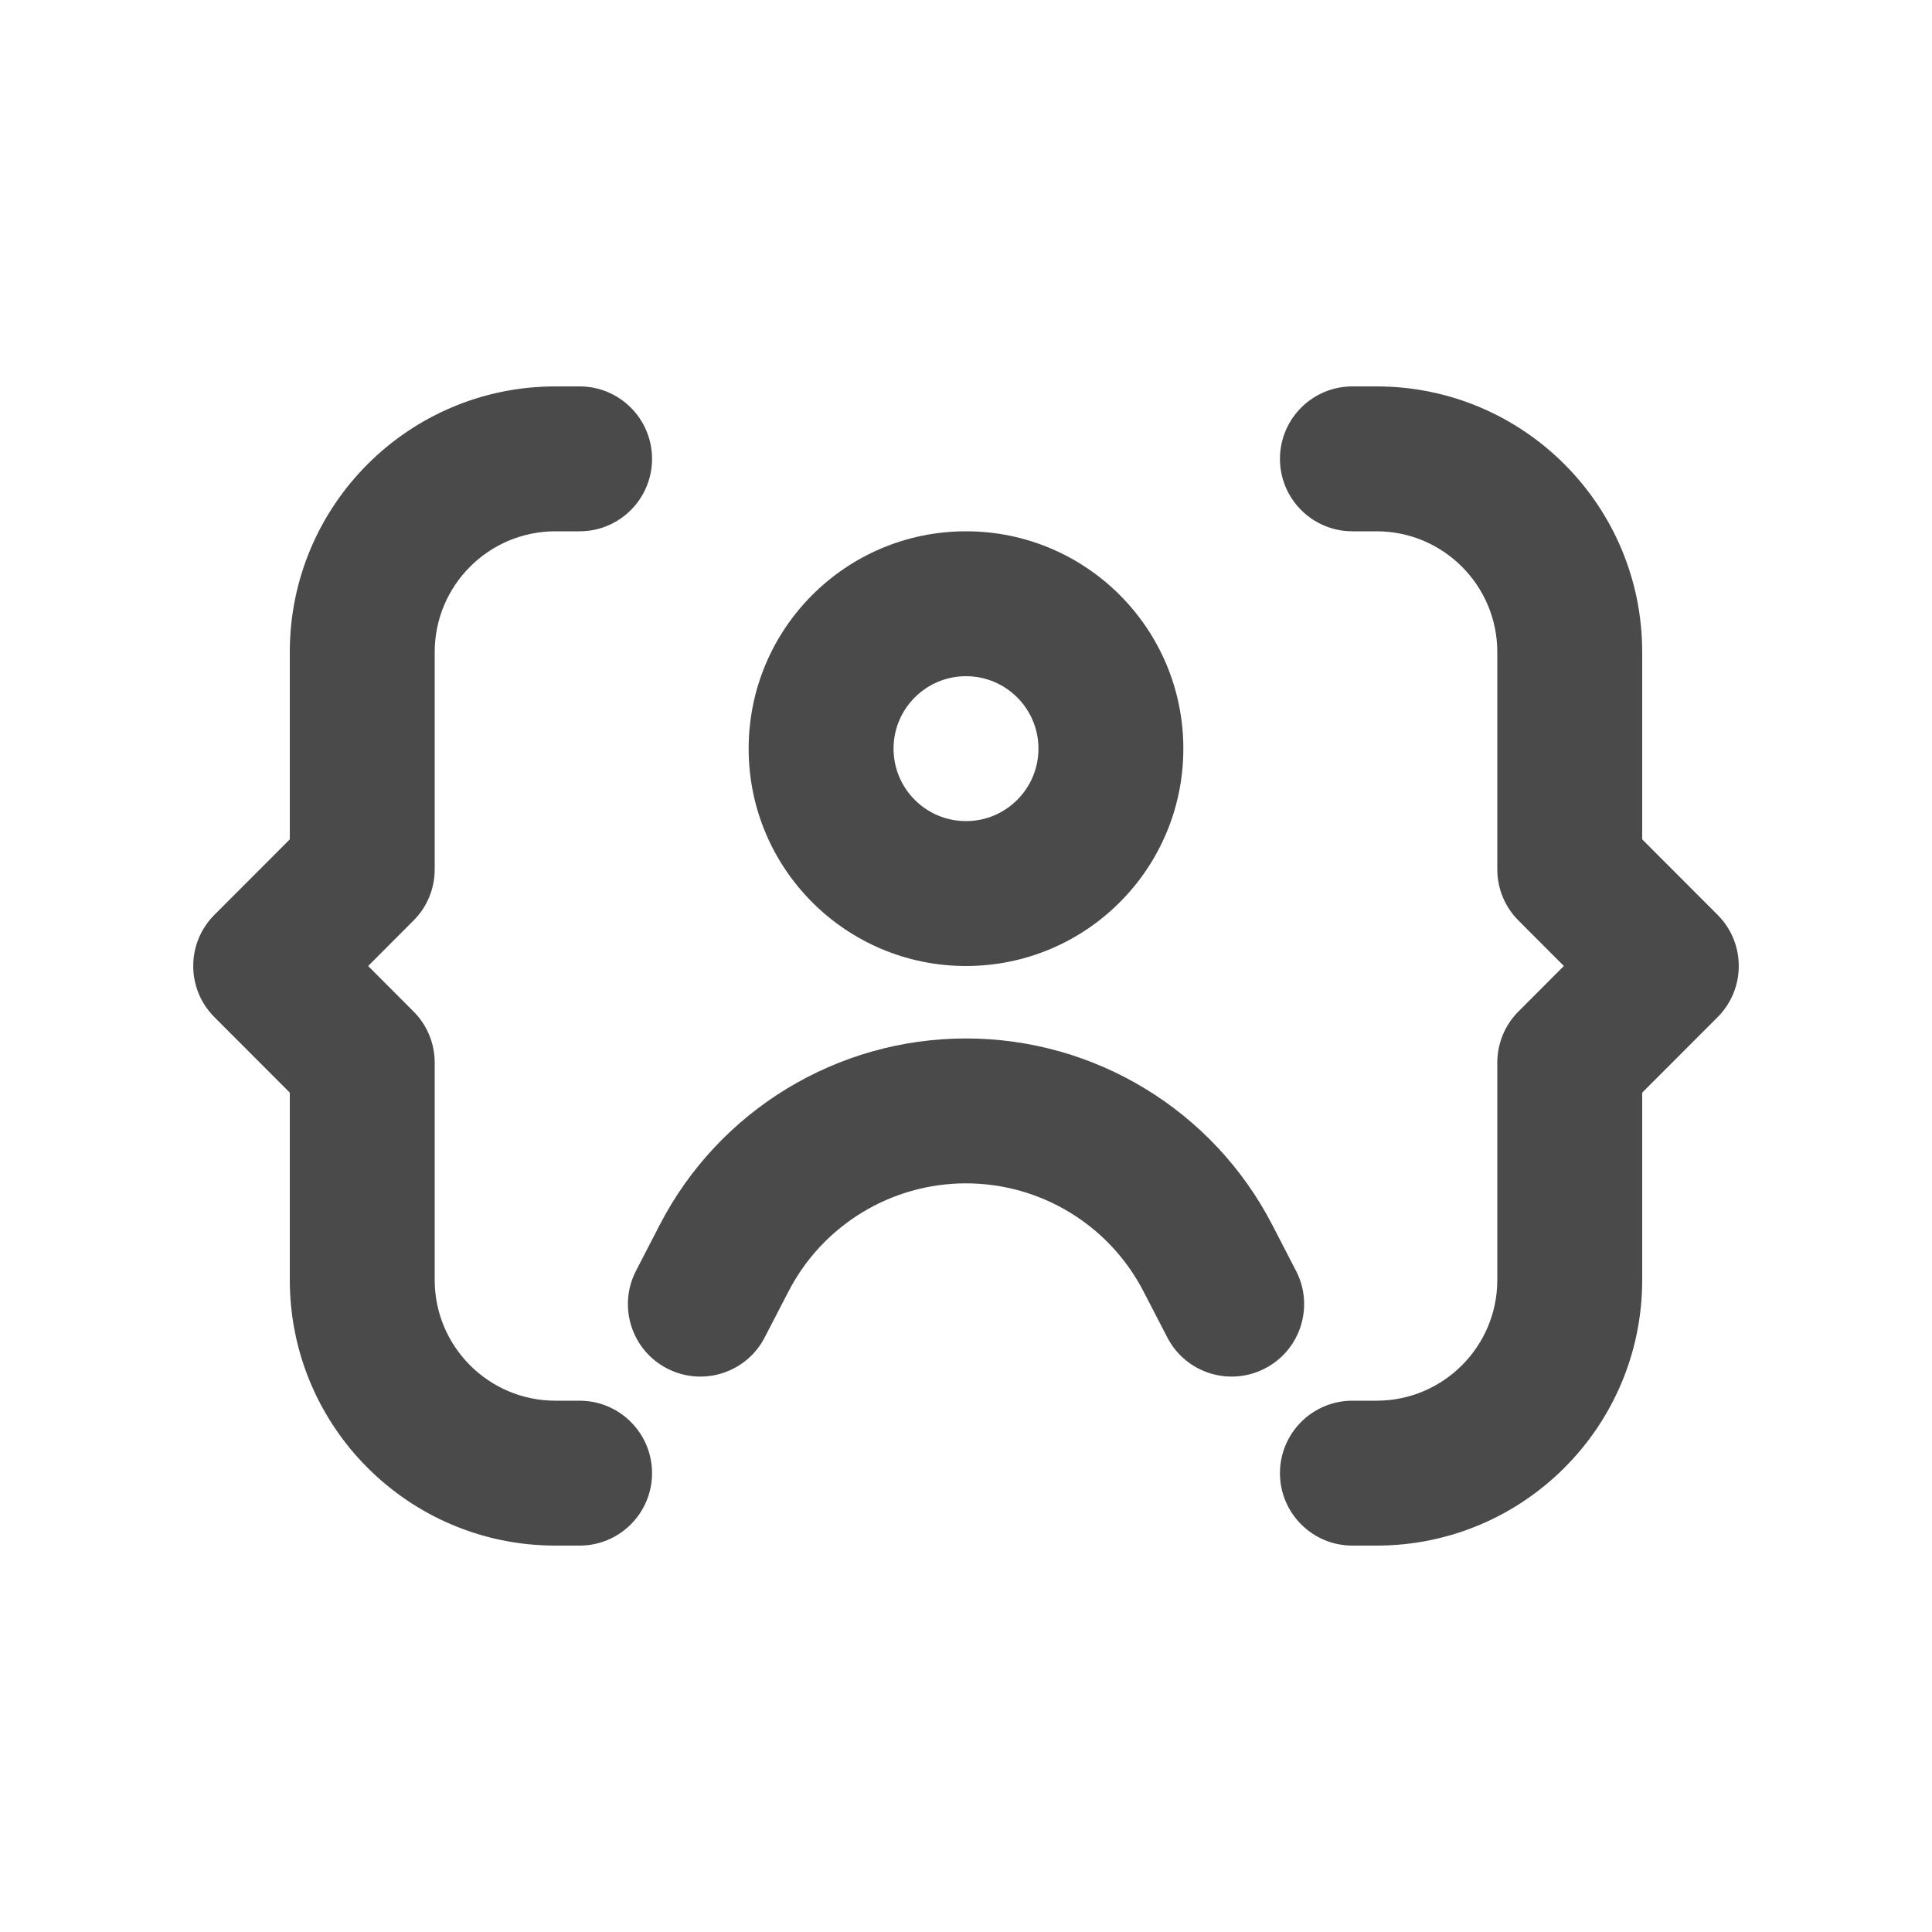 <svg width="20" height="20" viewBox="0 0 20 20" fill="none" xmlns="http://www.w3.org/2000/svg">
<path d="M5.75 4C4.231 4 3 5.231 3 6.75V8.689L2.22 9.47C1.927 9.763 1.927 10.237 2.22 10.53L3 11.311V13.25C3 14.769 4.231 16 5.75 16H6C6.414 16 6.75 15.664 6.75 15.25C6.75 14.836 6.414 14.5 6 14.5H5.75C5.06 14.5 4.5 13.94 4.5 13.25V11C4.5 10.801 4.421 10.61 4.28 10.47L3.811 10L4.28 9.53C4.421 9.39 4.5 9.199 4.5 9V6.75C4.5 6.06 5.06 5.5 5.75 5.5H6C6.414 5.5 6.75 5.164 6.75 4.75C6.75 4.336 6.414 4 6 4H5.75Z" fill="#4A4A4A"/>
<path d="M14.25 16C15.769 16 17 14.769 17 13.25V11.311L17.78 10.53C18.073 10.237 18.073 9.763 17.78 9.47L17 8.689V6.75C17 5.231 15.769 4 14.25 4H14C13.586 4 13.25 4.336 13.25 4.75C13.25 5.164 13.586 5.5 14 5.5H14.25C14.94 5.5 15.5 6.06 15.5 6.75V9C15.5 9.199 15.579 9.39 15.72 9.53L16.189 10L15.72 10.47C15.579 10.61 15.5 10.801 15.5 11V13.25C15.5 13.94 14.94 14.5 14.25 14.5H14C13.586 14.5 13.25 14.836 13.25 15.25C13.25 15.664 13.586 16 14 16H14.25Z" fill="#4A4A4A"/>
<path fill-rule="evenodd" clip-rule="evenodd" d="M7.75 7.75C7.75 6.507 8.757 5.5 10 5.5C11.243 5.5 12.25 6.507 12.25 7.75C12.25 8.993 11.243 10 10 10C8.757 10 7.75 8.993 7.75 7.75ZM10 7C9.586 7 9.25 7.336 9.25 7.75C9.25 8.164 9.586 8.5 10 8.5C10.414 8.5 10.75 8.164 10.75 7.75C10.75 7.336 10.414 7 10 7Z" fill="#4A4A4A"/>
<path d="M8.163 13.368C8.518 12.681 9.227 12.25 10 12.25C10.773 12.25 11.482 12.681 11.837 13.368L12.084 13.845C12.274 14.213 12.727 14.357 13.095 14.166C13.463 13.976 13.607 13.523 13.416 13.155L13.17 12.679C12.557 11.494 11.334 10.75 10 10.75C8.666 10.75 7.443 11.494 6.83 12.679L6.584 13.155C6.394 13.523 6.537 13.976 6.905 14.166C7.273 14.357 7.726 14.213 7.916 13.845L8.163 13.368Z" fill="#4A4A4A"/>
</svg>
